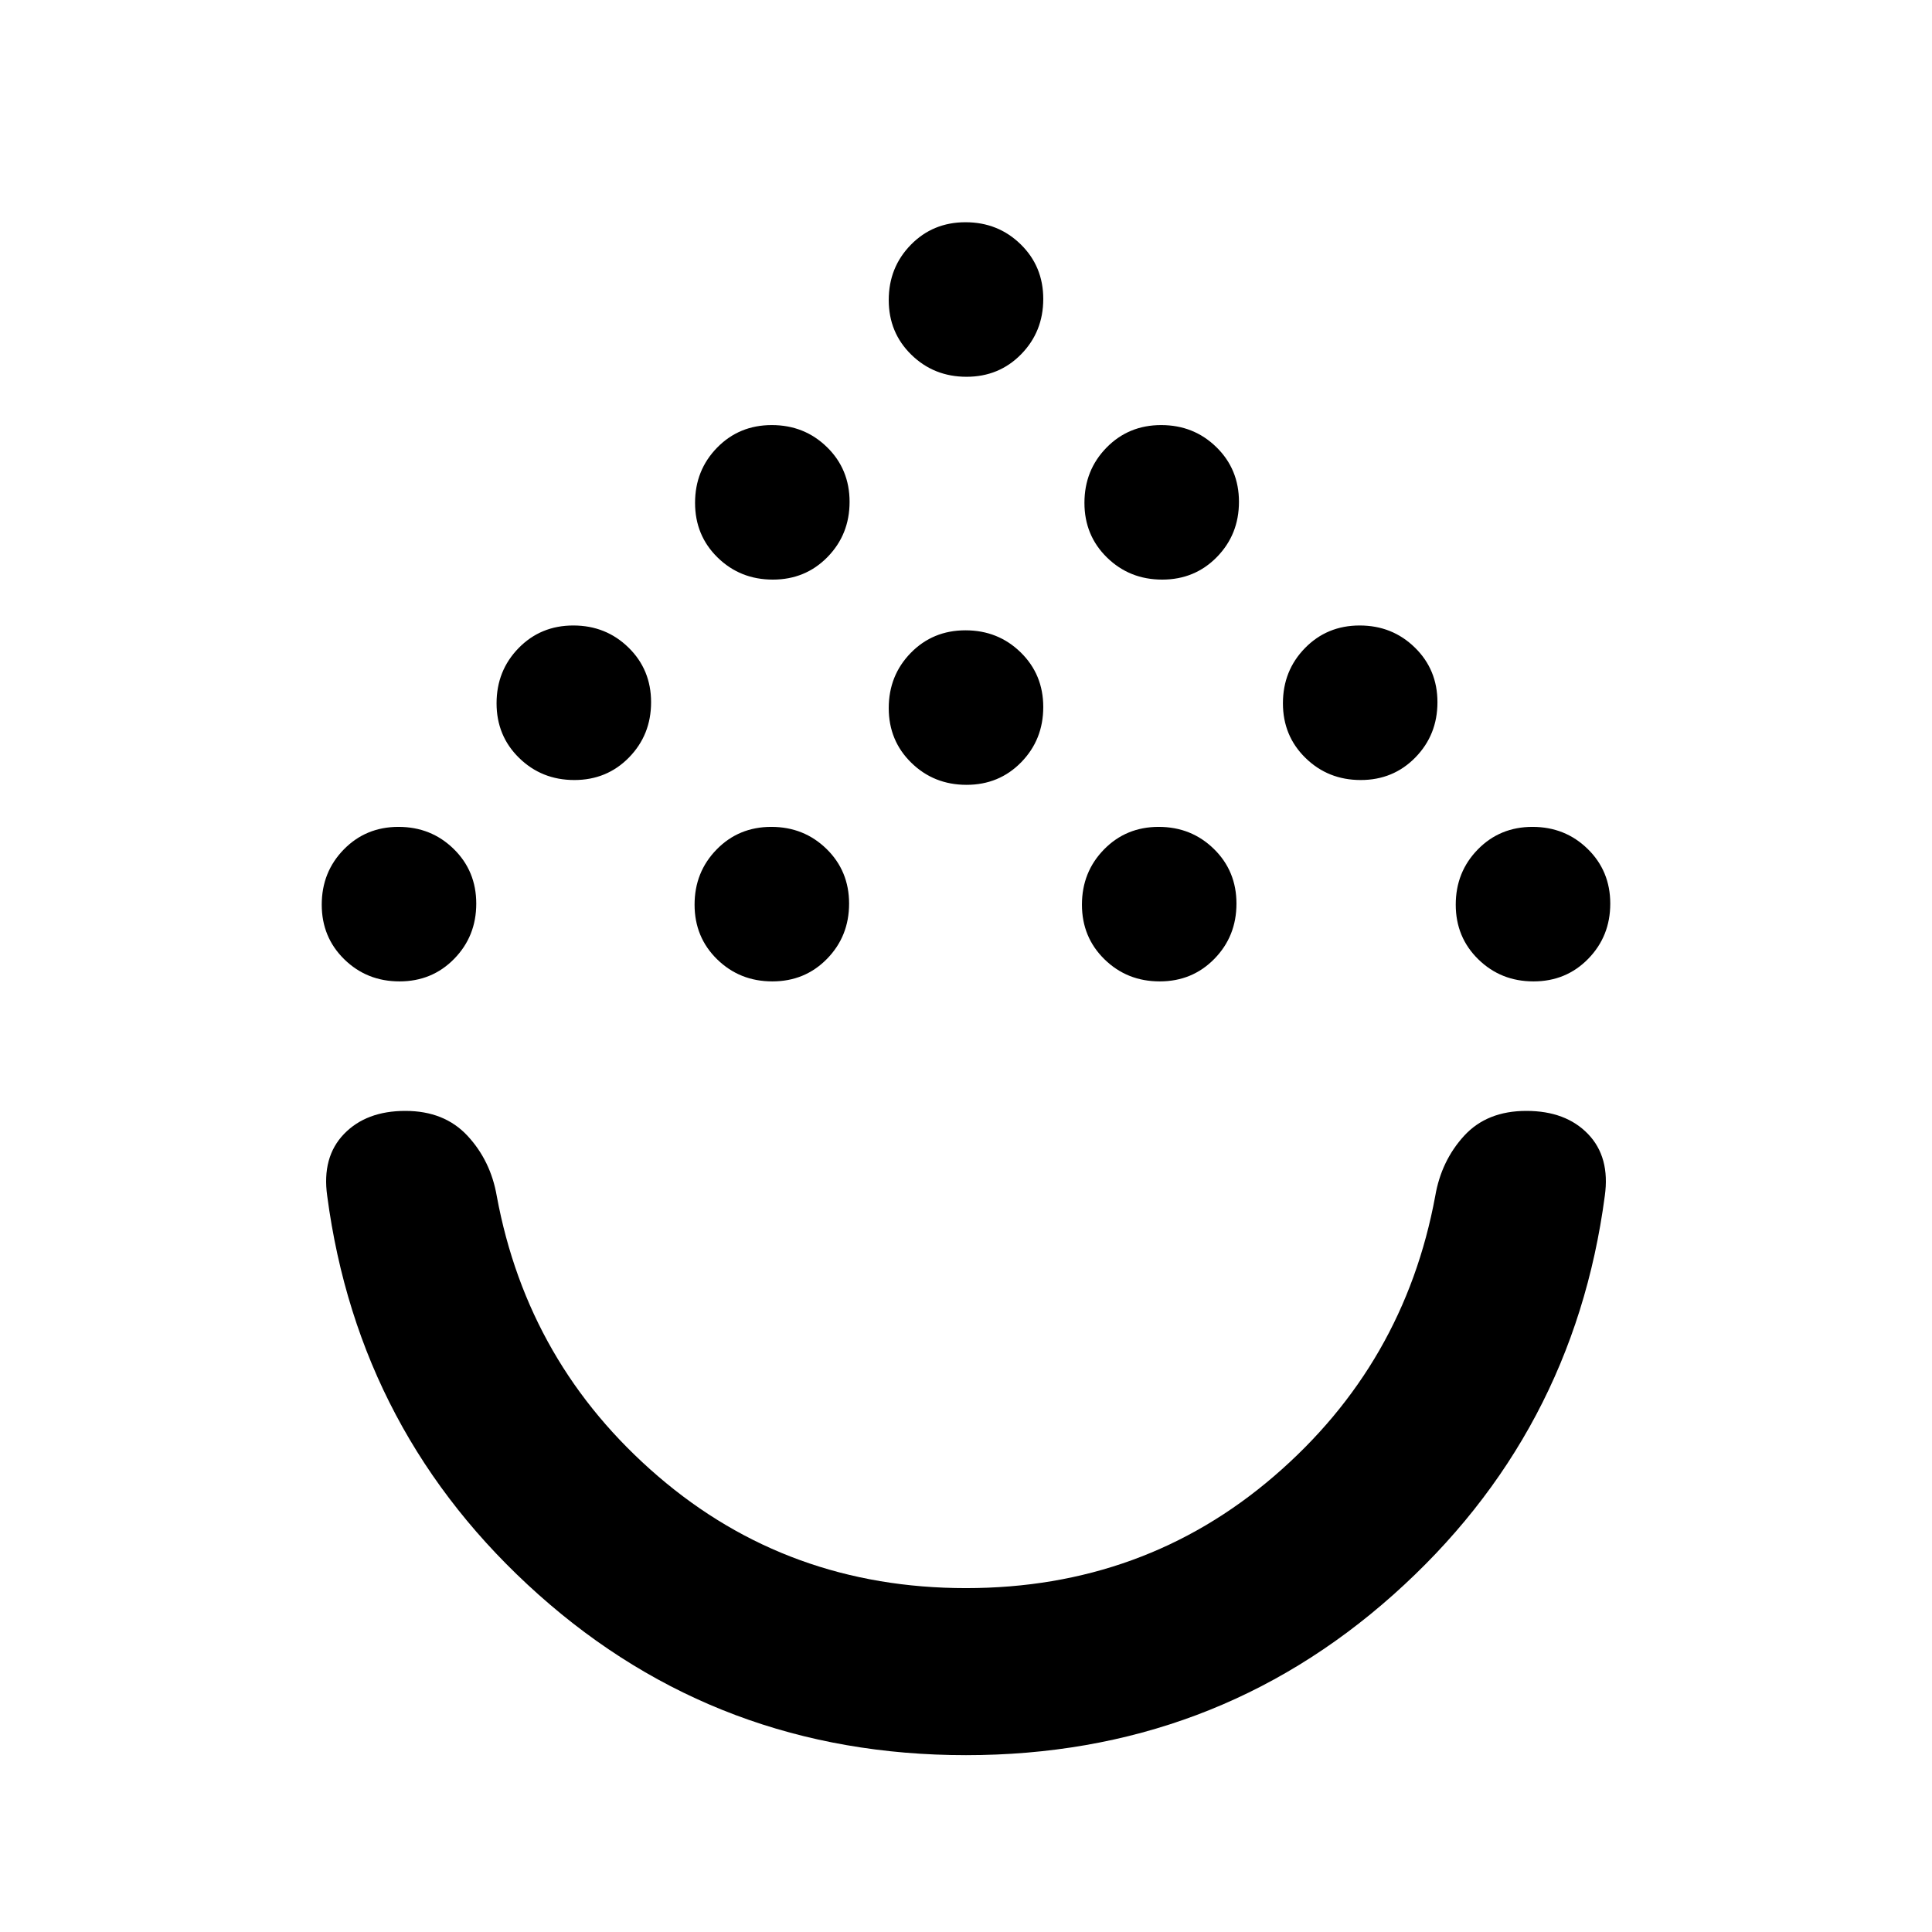 <svg xmlns="http://www.w3.org/2000/svg" height="20" viewBox="0 -960 960 960" width="20"><path d="M480-87.87q-122.91 0-212.33-79.72-89.41-79.71-105.08-198.15-2.72-19.3 8.33-30.78Q181.98-408 201.4-408t30.91 12.38q11.49 12.39 14.52 29.88 15.43 83.65 80.12 139.26 64.68 55.61 153.05 55.61t153.05-55.61q64.69-55.61 80.12-139.26 3.01-17.49 14.34-29.88Q738.85-408 758.44-408q19.58 0 30.64 11.48 11.05 11.48 8.33 30.78-15.67 118.44-105.08 198.15Q602.91-87.87 480-87.87ZM198.51-472.35q-16.21 0-27.42-10.96-11.22-10.97-11.22-27.18t10.96-27.42q10.97-11.22 27.18-11.22t27.42 10.96q11.22 10.97 11.22 27.18t-10.96 27.42q-10.97 11.22-27.18 11.22Zm185.26 0q-16.2 0-27.42-10.96-11.22-10.97-11.22-27.18t10.97-27.42q10.96-11.22 27.17-11.22t27.43 10.96q11.21 10.97 11.21 27.18t-10.96 27.42q-10.97 11.22-27.18 11.22Zm192.48 0q-16.21 0-27.42-10.96-11.22-10.97-11.22-27.18t10.96-27.42q10.97-11.22 27.18-11.22t27.42 10.96q11.22 10.97 11.22 27.18t-10.96 27.42q-10.97 11.22-27.18 11.22Zm185.74 0q-16.21 0-27.42-10.96-11.22-10.97-11.22-27.18t10.96-27.42q10.97-11.22 27.18-11.22t27.42 10.96q11.22 10.97 11.22 27.18t-10.96 27.42q-10.97 11.22-27.18 11.22ZM285.38-572.41q-16.21 0-27.42-10.97-11.22-10.96-11.22-27.17t10.96-27.43q10.97-11.22 27.18-11.22t27.42 10.97q11.22 10.96 11.22 27.17t-10.96 27.43q-10.97 11.22-27.18 11.22Zm390.74 0q-16.21 0-27.42-10.97-11.22-10.96-11.22-27.17t10.96-27.43q10.97-11.22 27.18-11.22t27.42 10.97q11.22 10.96 11.22 27.17t-10.96 27.43q-10.97 11.22-27.18 11.22Zm-195.87 2.39q-16.21 0-27.42-10.97-11.22-10.96-11.22-27.17t10.96-27.43q10.97-11.21 27.18-11.21t27.42 10.96q11.22 10.97 11.22 27.17 0 16.21-10.96 27.43-10.97 11.22-27.18 11.22ZM384.01-672q-16.21 0-27.42-10.96-11.22-10.97-11.22-27.18t10.96-27.43q10.97-11.21 27.18-11.21t27.42 10.96q11.22 10.97 11.22 27.18t-10.96 27.42Q400.22-672 384.01-672Zm193.48 0q-16.21 0-27.42-10.96-11.22-10.97-11.22-27.18t10.96-27.43q10.97-11.21 27.18-11.21t27.42 10.96q11.22 10.97 11.22 27.18t-10.96 27.42Q593.7-672 577.49-672Zm-97.24-100.78q-16.21 0-27.42-10.97-11.22-10.96-11.22-27.17t10.96-27.43q10.97-11.22 27.18-11.22t27.42 10.97q11.22 10.96 11.22 27.17T507.43-784q-10.97 11.22-27.18 11.22ZM480-408Z"/></svg>